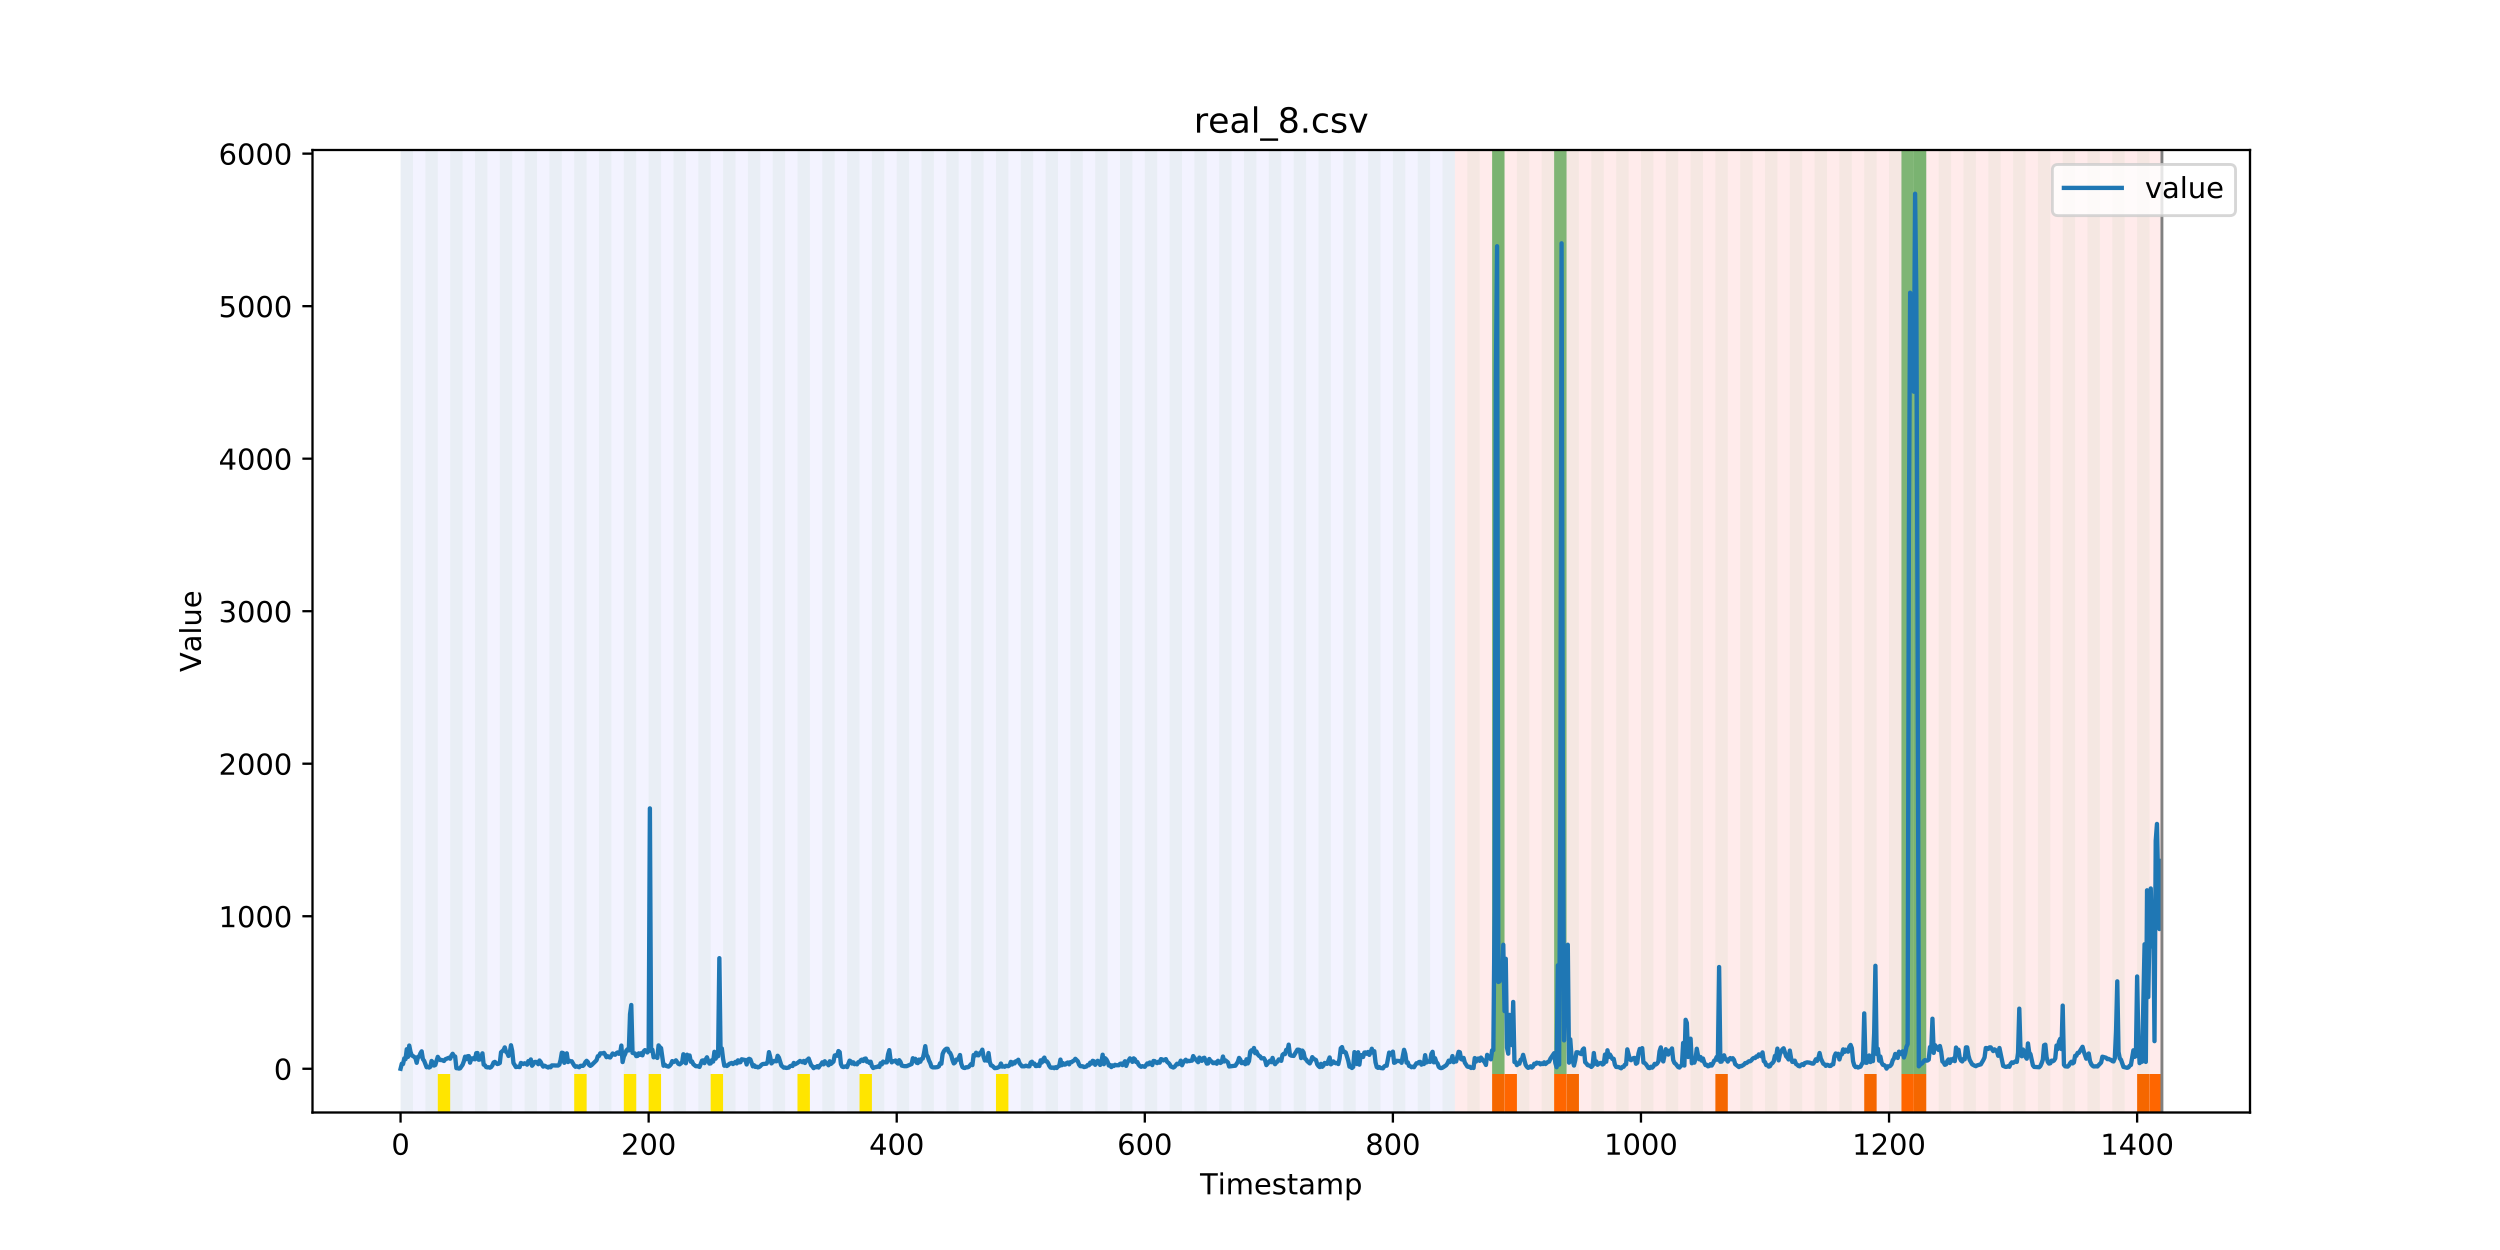 <?xml version="1.0" encoding="utf-8" standalone="no"?>
<!DOCTYPE svg PUBLIC "-//W3C//DTD SVG 1.1//EN"
  "http://www.w3.org/Graphics/SVG/1.1/DTD/svg11.dtd">
<!-- Created with matplotlib (https://matplotlib.org/) -->
<svg height="432pt" version="1.1" viewBox="0 0 864 432" width="864pt" xmlns="http://www.w3.org/2000/svg" xmlns:xlink="http://www.w3.org/1999/xlink">
 <defs>
  <style type="text/css">
*{stroke-linecap:butt;stroke-linejoin:round;}
  </style>
 </defs>
 <g id="figure_1">
  <g id="patch_1">
   <path d="M 0 432 
L 864 432 
L 864 0 
L 0 0 
z
" style="fill:#ffffff;"/>
  </g>
  <g id="axes_1">
   <g id="patch_2">
    <path d="M 108 384.48 
L 777.6 384.48 
L 777.6 51.84 
L 108 51.84 
z
" style="fill:#ffffff;"/>
   </g>
   <g id="patch_3">
    <path clip-path="url(#p725b3a167c)" d="M 138.436 384.48 
L 138.436 51.84 
L 502.815 51.84 
L 502.815 384.48 
z
" style="fill:#0000ff;opacity:0.05;"/>
   </g>
   <g id="patch_4">
    <path clip-path="url(#p725b3a167c)" d="M 502.815 384.48 
L 502.815 51.84 
L 747.164 51.84 
L 747.164 384.48 
z
" style="fill:#ff0000;opacity:0.08;"/>
   </g>
   <g id="patch_5">
    <path clip-path="url(#p725b3a167c)" d="M 138.436 384.48 
L 138.436 51.84 
L 142.723 51.84 
L 142.723 384.48 
z
" style="fill:#008000;opacity:0.04;"/>
   </g>
   <g id="patch_6">
    <path clip-path="url(#p725b3a167c)" d="M 147.01 384.48 
L 147.01 51.84 
L 151.297 51.84 
L 151.297 384.48 
z
" style="fill:#008000;opacity:0.04;"/>
   </g>
   <g id="patch_7">
    <path clip-path="url(#p725b3a167c)" d="M 151.297 384.48 
L 151.297 371.174 
L 155.584 371.174 
L 155.584 384.48 
z
" style="fill:#ffe500;"/>
   </g>
   <g id="patch_8">
    <path clip-path="url(#p725b3a167c)" d="M 515.676 384.48 
L 515.676 371.174 
L 519.963 371.174 
L 519.963 384.48 
z
" style="fill:#ff6600;"/>
   </g>
   <g id="patch_9">
    <path clip-path="url(#p725b3a167c)" d="M 155.584 384.48 
L 155.584 51.84 
L 159.87 51.84 
L 159.87 384.48 
z
" style="fill:#008000;opacity:0.04;"/>
   </g>
   <g id="patch_10">
    <path clip-path="url(#p725b3a167c)" d="M 519.963 384.48 
L 519.963 371.174 
L 524.249 371.174 
L 524.249 384.48 
z
" style="fill:#ff6600;"/>
   </g>
   <g id="patch_11">
    <path clip-path="url(#p725b3a167c)" d="M 164.157 384.48 
L 164.157 51.84 
L 168.444 51.84 
L 168.444 384.48 
z
" style="fill:#008000;opacity:0.04;"/>
   </g>
   <g id="patch_12">
    <path clip-path="url(#p725b3a167c)" d="M 172.731 384.48 
L 172.731 51.84 
L 177.018 51.84 
L 177.018 384.48 
z
" style="fill:#008000;opacity:0.04;"/>
   </g>
   <g id="patch_13">
    <path clip-path="url(#p725b3a167c)" d="M 537.11 384.48 
L 537.11 371.174 
L 541.397 371.174 
L 541.397 384.48 
z
" style="fill:#ff6600;"/>
   </g>
   <g id="patch_14">
    <path clip-path="url(#p725b3a167c)" d="M 541.397 384.48 
L 541.397 371.174 
L 545.683 371.174 
L 545.683 384.48 
z
" style="fill:#ff6600;"/>
   </g>
   <g id="patch_15">
    <path clip-path="url(#p725b3a167c)" d="M 181.304 384.48 
L 181.304 51.84 
L 185.591 51.84 
L 185.591 384.48 
z
" style="fill:#008000;opacity:0.04;"/>
   </g>
   <g id="patch_16">
    <path clip-path="url(#p725b3a167c)" d="M 189.878 384.48 
L 189.878 51.84 
L 194.165 51.84 
L 194.165 384.48 
z
" style="fill:#008000;opacity:0.04;"/>
   </g>
   <g id="patch_17">
    <path clip-path="url(#p725b3a167c)" d="M 198.452 384.48 
L 198.452 51.84 
L 202.739 51.84 
L 202.739 384.48 
z
" style="fill:#008000;opacity:0.04;"/>
   </g>
   <g id="patch_18">
    <path clip-path="url(#p725b3a167c)" d="M 198.452 384.48 
L 198.452 371.174 
L 202.739 371.174 
L 202.739 384.48 
z
" style="fill:#ffe500;"/>
   </g>
   <g id="patch_19">
    <path clip-path="url(#p725b3a167c)" d="M 207.025 384.48 
L 207.025 51.84 
L 211.312 51.84 
L 211.312 384.48 
z
" style="fill:#008000;opacity:0.04;"/>
   </g>
   <g id="patch_20">
    <path clip-path="url(#p725b3a167c)" d="M 215.599 384.48 
L 215.599 51.84 
L 219.886 51.84 
L 219.886 384.48 
z
" style="fill:#008000;opacity:0.04;"/>
   </g>
   <g id="patch_21">
    <path clip-path="url(#p725b3a167c)" d="M 215.599 384.48 
L 215.599 371.174 
L 219.886 371.174 
L 219.886 384.48 
z
" style="fill:#ffe500;"/>
   </g>
   <g id="patch_22">
    <path clip-path="url(#p725b3a167c)" d="M 224.173 384.48 
L 224.173 51.84 
L 228.459 51.84 
L 228.459 384.48 
z
" style="fill:#008000;opacity:0.04;"/>
   </g>
   <g id="patch_23">
    <path clip-path="url(#p725b3a167c)" d="M 224.173 384.48 
L 224.173 371.174 
L 228.459 371.174 
L 228.459 384.48 
z
" style="fill:#ffe500;"/>
   </g>
   <g id="patch_24">
    <path clip-path="url(#p725b3a167c)" d="M 592.838 384.48 
L 592.838 371.174 
L 597.125 371.174 
L 597.125 384.48 
z
" style="fill:#ff6600;"/>
   </g>
   <g id="patch_25">
    <path clip-path="url(#p725b3a167c)" d="M 232.746 384.48 
L 232.746 51.84 
L 237.033 51.84 
L 237.033 384.48 
z
" style="fill:#008000;opacity:0.04;"/>
   </g>
   <g id="patch_26">
    <path clip-path="url(#p725b3a167c)" d="M 241.32 384.48 
L 241.32 51.84 
L 245.607 51.84 
L 245.607 384.48 
z
" style="fill:#008000;opacity:0.04;"/>
   </g>
   <g id="patch_27">
    <path clip-path="url(#p725b3a167c)" d="M 245.607 384.48 
L 245.607 371.174 
L 249.893 371.174 
L 249.893 384.48 
z
" style="fill:#ffe500;"/>
   </g>
   <g id="patch_28">
    <path clip-path="url(#p725b3a167c)" d="M 249.893 384.48 
L 249.893 51.84 
L 254.18 51.84 
L 254.18 384.48 
z
" style="fill:#008000;opacity:0.04;"/>
   </g>
   <g id="patch_29">
    <path clip-path="url(#p725b3a167c)" d="M 258.467 384.48 
L 258.467 51.84 
L 262.754 51.84 
L 262.754 384.48 
z
" style="fill:#008000;opacity:0.04;"/>
   </g>
   <g id="patch_30">
    <path clip-path="url(#p725b3a167c)" d="M 267.041 384.48 
L 267.041 51.84 
L 271.328 51.84 
L 271.328 384.48 
z
" style="fill:#008000;opacity:0.04;"/>
   </g>
   <g id="patch_31">
    <path clip-path="url(#p725b3a167c)" d="M 275.614 384.48 
L 275.614 51.84 
L 279.901 51.84 
L 279.901 384.48 
z
" style="fill:#008000;opacity:0.04;"/>
   </g>
   <g id="patch_32">
    <path clip-path="url(#p725b3a167c)" d="M 275.614 384.48 
L 275.614 371.174 
L 279.901 371.174 
L 279.901 384.48 
z
" style="fill:#ffe500;"/>
   </g>
   <g id="patch_33">
    <path clip-path="url(#p725b3a167c)" d="M 644.28 384.48 
L 644.28 371.174 
L 648.567 371.174 
L 648.567 384.48 
z
" style="fill:#ff6600;"/>
   </g>
   <g id="patch_34">
    <path clip-path="url(#p725b3a167c)" d="M 284.188 384.48 
L 284.188 51.84 
L 288.475 51.84 
L 288.475 384.48 
z
" style="fill:#008000;opacity:0.04;"/>
   </g>
   <g id="patch_35">
    <path clip-path="url(#p725b3a167c)" d="M 292.762 384.48 
L 292.762 51.84 
L 297.048 51.84 
L 297.048 384.48 
z
" style="fill:#008000;opacity:0.04;"/>
   </g>
   <g id="patch_36">
    <path clip-path="url(#p725b3a167c)" d="M 657.141 384.48 
L 657.141 371.174 
L 661.427 371.174 
L 661.427 384.48 
z
" style="fill:#ff6600;"/>
   </g>
   <g id="patch_37">
    <path clip-path="url(#p725b3a167c)" d="M 297.048 384.48 
L 297.048 371.174 
L 301.335 371.174 
L 301.335 384.48 
z
" style="fill:#ffe500;"/>
   </g>
   <g id="patch_38">
    <path clip-path="url(#p725b3a167c)" d="M 661.427 384.48 
L 661.427 371.174 
L 665.714 371.174 
L 665.714 384.48 
z
" style="fill:#ff6600;"/>
   </g>
   <g id="patch_39">
    <path clip-path="url(#p725b3a167c)" d="M 301.335 384.48 
L 301.335 51.84 
L 305.622 51.84 
L 305.622 384.48 
z
" style="fill:#008000;opacity:0.04;"/>
   </g>
   <g id="patch_40">
    <path clip-path="url(#p725b3a167c)" d="M 309.909 384.48 
L 309.909 51.84 
L 314.196 51.84 
L 314.196 384.48 
z
" style="fill:#008000;opacity:0.04;"/>
   </g>
   <g id="patch_41">
    <path clip-path="url(#p725b3a167c)" d="M 318.482 384.48 
L 318.482 51.84 
L 322.769 51.84 
L 322.769 384.48 
z
" style="fill:#008000;opacity:0.04;"/>
   </g>
   <g id="patch_42">
    <path clip-path="url(#p725b3a167c)" d="M 327.056 384.48 
L 327.056 51.84 
L 331.343 51.84 
L 331.343 384.48 
z
" style="fill:#008000;opacity:0.04;"/>
   </g>
   <g id="patch_43">
    <path clip-path="url(#p725b3a167c)" d="M 335.63 384.48 
L 335.63 51.84 
L 339.917 51.84 
L 339.917 384.48 
z
" style="fill:#008000;opacity:0.04;"/>
   </g>
   <g id="patch_44">
    <path clip-path="url(#p725b3a167c)" d="M 344.203 384.48 
L 344.203 51.84 
L 348.49 51.84 
L 348.49 384.48 
z
" style="fill:#008000;opacity:0.04;"/>
   </g>
   <g id="patch_45">
    <path clip-path="url(#p725b3a167c)" d="M 344.203 384.48 
L 344.203 371.174 
L 348.49 371.174 
L 348.49 384.48 
z
" style="fill:#ffe500;"/>
   </g>
   <g id="patch_46">
    <path clip-path="url(#p725b3a167c)" d="M 352.777 384.48 
L 352.777 51.84 
L 357.064 51.84 
L 357.064 384.48 
z
" style="fill:#008000;opacity:0.04;"/>
   </g>
   <g id="patch_47">
    <path clip-path="url(#p725b3a167c)" d="M 361.351 384.48 
L 361.351 51.84 
L 365.637 51.84 
L 365.637 384.48 
z
" style="fill:#008000;opacity:0.04;"/>
   </g>
   <g id="patch_48">
    <path clip-path="url(#p725b3a167c)" d="M 369.924 384.48 
L 369.924 51.84 
L 374.211 51.84 
L 374.211 384.48 
z
" style="fill:#008000;opacity:0.04;"/>
   </g>
   <g id="patch_49">
    <path clip-path="url(#p725b3a167c)" d="M 738.59 384.48 
L 738.59 371.174 
L 742.877 371.174 
L 742.877 384.48 
z
" style="fill:#ff6600;"/>
   </g>
   <g id="patch_50">
    <path clip-path="url(#p725b3a167c)" d="M 378.498 384.48 
L 378.498 51.84 
L 382.785 51.84 
L 382.785 384.48 
z
" style="fill:#008000;opacity:0.04;"/>
   </g>
   <g id="patch_51">
    <path clip-path="url(#p725b3a167c)" d="M 742.877 384.48 
L 742.877 371.174 
L 747.164 371.174 
L 747.164 384.48 
z
" style="fill:#ff6600;"/>
   </g>
   <g id="patch_52">
    <path clip-path="url(#p725b3a167c)" d="M 387.071 384.48 
L 387.071 51.84 
L 391.358 51.84 
L 391.358 384.48 
z
" style="fill:#008000;opacity:0.04;"/>
   </g>
   <g id="patch_53">
    <path clip-path="url(#p725b3a167c)" d="M 395.645 384.48 
L 395.645 51.84 
L 399.932 51.84 
L 399.932 384.48 
z
" style="fill:#008000;opacity:0.04;"/>
   </g>
   <g id="patch_54">
    <path clip-path="url(#p725b3a167c)" d="M 404.219 384.48 
L 404.219 51.84 
L 408.506 51.84 
L 408.506 384.48 
z
" style="fill:#008000;opacity:0.04;"/>
   </g>
   <g id="patch_55">
    <path clip-path="url(#p725b3a167c)" d="M 412.792 384.48 
L 412.792 51.84 
L 417.079 51.84 
L 417.079 384.48 
z
" style="fill:#008000;opacity:0.04;"/>
   </g>
   <g id="patch_56">
    <path clip-path="url(#p725b3a167c)" d="M 421.366 384.48 
L 421.366 51.84 
L 425.653 51.84 
L 425.653 384.48 
z
" style="fill:#008000;opacity:0.04;"/>
   </g>
   <g id="patch_57">
    <path clip-path="url(#p725b3a167c)" d="M 429.94 384.48 
L 429.94 51.84 
L 434.226 51.84 
L 434.226 384.48 
z
" style="fill:#008000;opacity:0.04;"/>
   </g>
   <g id="patch_58">
    <path clip-path="url(#p725b3a167c)" d="M 438.513 384.48 
L 438.513 51.84 
L 442.8 51.84 
L 442.8 384.48 
z
" style="fill:#008000;opacity:0.04;"/>
   </g>
   <g id="patch_59">
    <path clip-path="url(#p725b3a167c)" d="M 447.087 384.48 
L 447.087 51.84 
L 451.374 51.84 
L 451.374 384.48 
z
" style="fill:#008000;opacity:0.04;"/>
   </g>
   <g id="patch_60">
    <path clip-path="url(#p725b3a167c)" d="M 455.66 384.48 
L 455.66 51.84 
L 459.947 51.84 
L 459.947 384.48 
z
" style="fill:#008000;opacity:0.04;"/>
   </g>
   <g id="patch_61">
    <path clip-path="url(#p725b3a167c)" d="M 464.234 384.48 
L 464.234 51.84 
L 468.521 51.84 
L 468.521 384.48 
z
" style="fill:#008000;opacity:0.04;"/>
   </g>
   <g id="patch_62">
    <path clip-path="url(#p725b3a167c)" d="M 472.808 384.48 
L 472.808 51.84 
L 477.094 51.84 
L 477.094 384.48 
z
" style="fill:#008000;opacity:0.04;"/>
   </g>
   <g id="patch_63">
    <path clip-path="url(#p725b3a167c)" d="M 481.381 384.48 
L 481.381 51.84 
L 485.668 51.84 
L 485.668 384.48 
z
" style="fill:#008000;opacity:0.04;"/>
   </g>
   <g id="patch_64">
    <path clip-path="url(#p725b3a167c)" d="M 489.955 384.48 
L 489.955 51.84 
L 494.242 51.84 
L 494.242 384.48 
z
" style="fill:#008000;opacity:0.04;"/>
   </g>
   <g id="patch_65">
    <path clip-path="url(#p725b3a167c)" d="M 498.529 384.48 
L 498.529 51.84 
L 502.815 51.84 
L 502.815 384.48 
z
" style="fill:#008000;opacity:0.04;"/>
   </g>
   <g id="patch_66">
    <path clip-path="url(#p725b3a167c)" d="M 507.102 384.48 
L 507.102 51.84 
L 511.389 51.84 
L 511.389 384.48 
z
" style="fill:#008000;opacity:0.04;"/>
   </g>
   <g id="patch_67">
    <path clip-path="url(#p725b3a167c)" d="M 515.676 384.48 
L 515.676 51.84 
L 519.963 51.84 
L 519.963 384.48 
z
" style="fill:#008000;opacity:0.04;"/>
   </g>
   <g id="patch_68">
    <path clip-path="url(#p725b3a167c)" d="M 515.676 371.174 
L 515.676 51.84 
L 519.963 51.84 
L 519.963 371.174 
z
" style="fill:#008000;opacity:0.5;"/>
   </g>
   <g id="patch_69">
    <path clip-path="url(#p725b3a167c)" d="M 524.249 384.48 
L 524.249 51.84 
L 528.536 51.84 
L 528.536 384.48 
z
" style="fill:#008000;opacity:0.04;"/>
   </g>
   <g id="patch_70">
    <path clip-path="url(#p725b3a167c)" d="M 532.823 384.48 
L 532.823 51.84 
L 537.11 51.84 
L 537.11 384.48 
z
" style="fill:#008000;opacity:0.04;"/>
   </g>
   <g id="patch_71">
    <path clip-path="url(#p725b3a167c)" d="M 537.11 371.174 
L 537.11 51.84 
L 541.397 51.84 
L 541.397 371.174 
z
" style="fill:#008000;opacity:0.5;"/>
   </g>
   <g id="patch_72">
    <path clip-path="url(#p725b3a167c)" d="M 541.397 384.48 
L 541.397 51.84 
L 545.683 51.84 
L 545.683 384.48 
z
" style="fill:#008000;opacity:0.04;"/>
   </g>
   <g id="patch_73">
    <path clip-path="url(#p725b3a167c)" d="M 549.97 384.48 
L 549.97 51.84 
L 554.257 51.84 
L 554.257 384.48 
z
" style="fill:#008000;opacity:0.04;"/>
   </g>
   <g id="patch_74">
    <path clip-path="url(#p725b3a167c)" d="M 558.544 384.48 
L 558.544 51.84 
L 562.831 51.84 
L 562.831 384.48 
z
" style="fill:#008000;opacity:0.04;"/>
   </g>
   <g id="patch_75">
    <path clip-path="url(#p725b3a167c)" d="M 567.118 384.48 
L 567.118 51.84 
L 571.404 51.84 
L 571.404 384.48 
z
" style="fill:#008000;opacity:0.04;"/>
   </g>
   <g id="patch_76">
    <path clip-path="url(#p725b3a167c)" d="M 575.691 384.48 
L 575.691 51.84 
L 579.978 51.84 
L 579.978 384.48 
z
" style="fill:#008000;opacity:0.04;"/>
   </g>
   <g id="patch_77">
    <path clip-path="url(#p725b3a167c)" d="M 584.265 384.48 
L 584.265 51.84 
L 588.552 51.84 
L 588.552 384.48 
z
" style="fill:#008000;opacity:0.04;"/>
   </g>
   <g id="patch_78">
    <path clip-path="url(#p725b3a167c)" d="M 592.838 384.48 
L 592.838 51.84 
L 597.125 51.84 
L 597.125 384.48 
z
" style="fill:#008000;opacity:0.04;"/>
   </g>
   <g id="patch_79">
    <path clip-path="url(#p725b3a167c)" d="M 601.412 384.48 
L 601.412 51.84 
L 605.699 51.84 
L 605.699 384.48 
z
" style="fill:#008000;opacity:0.04;"/>
   </g>
   <g id="patch_80">
    <path clip-path="url(#p725b3a167c)" d="M 609.986 384.48 
L 609.986 51.84 
L 614.272 51.84 
L 614.272 384.48 
z
" style="fill:#008000;opacity:0.04;"/>
   </g>
   <g id="patch_81">
    <path clip-path="url(#p725b3a167c)" d="M 618.559 384.48 
L 618.559 51.84 
L 622.846 51.84 
L 622.846 384.48 
z
" style="fill:#008000;opacity:0.04;"/>
   </g>
   <g id="patch_82">
    <path clip-path="url(#p725b3a167c)" d="M 627.133 384.48 
L 627.133 51.84 
L 631.42 51.84 
L 631.42 384.48 
z
" style="fill:#008000;opacity:0.04;"/>
   </g>
   <g id="patch_83">
    <path clip-path="url(#p725b3a167c)" d="M 635.707 384.48 
L 635.707 51.84 
L 639.993 51.84 
L 639.993 384.48 
z
" style="fill:#008000;opacity:0.04;"/>
   </g>
   <g id="patch_84">
    <path clip-path="url(#p725b3a167c)" d="M 644.28 384.48 
L 644.28 51.84 
L 648.567 51.84 
L 648.567 384.48 
z
" style="fill:#008000;opacity:0.04;"/>
   </g>
   <g id="patch_85">
    <path clip-path="url(#p725b3a167c)" d="M 652.854 384.48 
L 652.854 51.84 
L 657.141 51.84 
L 657.141 384.48 
z
" style="fill:#008000;opacity:0.04;"/>
   </g>
   <g id="patch_86">
    <path clip-path="url(#p725b3a167c)" d="M 657.141 371.174 
L 657.141 51.84 
L 661.427 51.84 
L 661.427 371.174 
z
" style="fill:#008000;opacity:0.5;"/>
   </g>
   <g id="patch_87">
    <path clip-path="url(#p725b3a167c)" d="M 661.427 384.48 
L 661.427 51.84 
L 665.714 51.84 
L 665.714 384.48 
z
" style="fill:#008000;opacity:0.04;"/>
   </g>
   <g id="patch_88">
    <path clip-path="url(#p725b3a167c)" d="M 661.427 371.174 
L 661.427 51.84 
L 665.714 51.84 
L 665.714 371.174 
z
" style="fill:#008000;opacity:0.5;"/>
   </g>
   <g id="patch_89">
    <path clip-path="url(#p725b3a167c)" d="M 670.001 384.48 
L 670.001 51.84 
L 674.288 51.84 
L 674.288 384.48 
z
" style="fill:#008000;opacity:0.04;"/>
   </g>
   <g id="patch_90">
    <path clip-path="url(#p725b3a167c)" d="M 678.575 384.48 
L 678.575 51.84 
L 682.861 51.84 
L 682.861 384.48 
z
" style="fill:#008000;opacity:0.04;"/>
   </g>
   <g id="patch_91">
    <path clip-path="url(#p725b3a167c)" d="M 687.148 384.48 
L 687.148 51.84 
L 691.435 51.84 
L 691.435 384.48 
z
" style="fill:#008000;opacity:0.04;"/>
   </g>
   <g id="patch_92">
    <path clip-path="url(#p725b3a167c)" d="M 695.722 384.48 
L 695.722 51.84 
L 700.009 51.84 
L 700.009 384.48 
z
" style="fill:#008000;opacity:0.04;"/>
   </g>
   <g id="patch_93">
    <path clip-path="url(#p725b3a167c)" d="M 704.296 384.48 
L 704.296 51.84 
L 708.582 51.84 
L 708.582 384.48 
z
" style="fill:#008000;opacity:0.04;"/>
   </g>
   <g id="patch_94">
    <path clip-path="url(#p725b3a167c)" d="M 712.869 384.48 
L 712.869 51.84 
L 717.156 51.84 
L 717.156 384.48 
z
" style="fill:#008000;opacity:0.04;"/>
   </g>
   <g id="patch_95">
    <path clip-path="url(#p725b3a167c)" d="M 721.443 384.48 
L 721.443 51.84 
L 725.73 51.84 
L 725.73 384.48 
z
" style="fill:#008000;opacity:0.04;"/>
   </g>
   <g id="patch_96">
    <path clip-path="url(#p725b3a167c)" d="M 730.016 384.48 
L 730.016 51.84 
L 734.303 51.84 
L 734.303 384.48 
z
" style="fill:#008000;opacity:0.04;"/>
   </g>
   <g id="patch_97">
    <path clip-path="url(#p725b3a167c)" d="M 738.59 384.48 
L 738.59 51.84 
L 742.877 51.84 
L 742.877 384.48 
z
" style="fill:#008000;opacity:0.04;"/>
   </g>
   <g id="matplotlib.axis_1">
    <g id="xtick_1">
     <g id="line2d_1">
      <defs>
       <path d="M 0 0 
L 0 3.5 
" id="m8fa0918cae" style="stroke:#000000;stroke-width:0.8;"/>
      </defs>
      <g>
       <use style="stroke:#000000;stroke-width:0.8;" x="138.436" xlink:href="#m8fa0918cae" y="384.48"/>
      </g>
     </g>
     <g id="text_1">
      <!-- 0 -->
      <defs>
       <path d="M 31.781 66.406 
Q 24.172 66.406 20.328 58.906 
Q 16.5 51.422 16.5 36.375 
Q 16.5 21.391 20.328 13.891 
Q 24.172 6.391 31.781 6.391 
Q 39.453 6.391 43.281 13.891 
Q 47.125 21.391 47.125 36.375 
Q 47.125 51.422 43.281 58.906 
Q 39.453 66.406 31.781 66.406 
z
M 31.781 74.219 
Q 44.047 74.219 50.516 64.516 
Q 56.984 54.828 56.984 36.375 
Q 56.984 17.969 50.516 8.266 
Q 44.047 -1.422 31.781 -1.422 
Q 19.531 -1.422 13.062 8.266 
Q 6.594 17.969 6.594 36.375 
Q 6.594 54.828 13.062 64.516 
Q 19.531 74.219 31.781 74.219 
z
" id="DejaVuSans-48"/>
      </defs>
      <g transform="translate(135.255 399.078)scale(0.1 -0.1)">
       <use xlink:href="#DejaVuSans-48"/>
      </g>
     </g>
    </g>
    <g id="xtick_2">
     <g id="line2d_2">
      <g>
       <use style="stroke:#000000;stroke-width:0.8;" x="224.173" xlink:href="#m8fa0918cae" y="384.48"/>
      </g>
     </g>
     <g id="text_2">
      <!-- 200 -->
      <defs>
       <path d="M 19.188 8.297 
L 53.609 8.297 
L 53.609 0 
L 7.328 0 
L 7.328 8.297 
Q 12.938 14.109 22.625 23.891 
Q 32.328 33.688 34.812 36.531 
Q 39.547 41.844 41.422 45.531 
Q 43.312 49.219 43.312 52.781 
Q 43.312 58.594 39.234 62.25 
Q 35.156 65.922 28.609 65.922 
Q 23.969 65.922 18.812 64.312 
Q 13.672 62.703 7.812 59.422 
L 7.812 69.391 
Q 13.766 71.781 18.938 73 
Q 24.125 74.219 28.422 74.219 
Q 39.75 74.219 46.484 68.547 
Q 53.219 62.891 53.219 53.422 
Q 53.219 48.922 51.531 44.891 
Q 49.859 40.875 45.406 35.406 
Q 44.188 33.984 37.641 27.219 
Q 31.109 20.453 19.188 8.297 
z
" id="DejaVuSans-50"/>
      </defs>
      <g transform="translate(214.629 399.078)scale(0.1 -0.1)">
       <use xlink:href="#DejaVuSans-50"/>
       <use x="63.623" xlink:href="#DejaVuSans-48"/>
       <use x="127.246" xlink:href="#DejaVuSans-48"/>
      </g>
     </g>
    </g>
    <g id="xtick_3">
     <g id="line2d_3">
      <g>
       <use style="stroke:#000000;stroke-width:0.8;" x="309.909" xlink:href="#m8fa0918cae" y="384.48"/>
      </g>
     </g>
     <g id="text_3">
      <!-- 400 -->
      <defs>
       <path d="M 37.797 64.312 
L 12.891 25.391 
L 37.797 25.391 
z
M 35.203 72.906 
L 47.609 72.906 
L 47.609 25.391 
L 58.016 25.391 
L 58.016 17.188 
L 47.609 17.188 
L 47.609 0 
L 37.797 0 
L 37.797 17.188 
L 4.891 17.188 
L 4.891 26.703 
z
" id="DejaVuSans-52"/>
      </defs>
      <g transform="translate(300.365 399.078)scale(0.1 -0.1)">
       <use xlink:href="#DejaVuSans-52"/>
       <use x="63.623" xlink:href="#DejaVuSans-48"/>
       <use x="127.246" xlink:href="#DejaVuSans-48"/>
      </g>
     </g>
    </g>
    <g id="xtick_4">
     <g id="line2d_4">
      <g>
       <use style="stroke:#000000;stroke-width:0.8;" x="395.645" xlink:href="#m8fa0918cae" y="384.48"/>
      </g>
     </g>
     <g id="text_4">
      <!-- 600 -->
      <defs>
       <path d="M 33.016 40.375 
Q 26.375 40.375 22.484 35.828 
Q 18.609 31.297 18.609 23.391 
Q 18.609 15.531 22.484 10.953 
Q 26.375 6.391 33.016 6.391 
Q 39.656 6.391 43.531 10.953 
Q 47.406 15.531 47.406 23.391 
Q 47.406 31.297 43.531 35.828 
Q 39.656 40.375 33.016 40.375 
z
M 52.594 71.297 
L 52.594 62.312 
Q 48.875 64.062 45.094 64.984 
Q 41.312 65.922 37.594 65.922 
Q 27.828 65.922 22.672 59.328 
Q 17.531 52.734 16.797 39.406 
Q 19.672 43.656 24.016 45.922 
Q 28.375 48.188 33.594 48.188 
Q 44.578 48.188 50.953 41.516 
Q 57.328 34.859 57.328 23.391 
Q 57.328 12.156 50.688 5.359 
Q 44.047 -1.422 33.016 -1.422 
Q 20.359 -1.422 13.672 8.266 
Q 6.984 17.969 6.984 36.375 
Q 6.984 53.656 15.188 63.938 
Q 23.391 74.219 37.203 74.219 
Q 40.922 74.219 44.703 73.484 
Q 48.484 72.75 52.594 71.297 
z
" id="DejaVuSans-54"/>
      </defs>
      <g transform="translate(386.101 399.078)scale(0.1 -0.1)">
       <use xlink:href="#DejaVuSans-54"/>
       <use x="63.623" xlink:href="#DejaVuSans-48"/>
       <use x="127.246" xlink:href="#DejaVuSans-48"/>
      </g>
     </g>
    </g>
    <g id="xtick_5">
     <g id="line2d_5">
      <g>
       <use style="stroke:#000000;stroke-width:0.8;" x="481.381" xlink:href="#m8fa0918cae" y="384.48"/>
      </g>
     </g>
     <g id="text_5">
      <!-- 800 -->
      <defs>
       <path d="M 31.781 34.625 
Q 24.75 34.625 20.719 30.859 
Q 16.703 27.094 16.703 20.516 
Q 16.703 13.922 20.719 10.156 
Q 24.75 6.391 31.781 6.391 
Q 38.812 6.391 42.859 10.172 
Q 46.922 13.969 46.922 20.516 
Q 46.922 27.094 42.891 30.859 
Q 38.875 34.625 31.781 34.625 
z
M 21.922 38.812 
Q 15.578 40.375 12.031 44.719 
Q 8.5 49.078 8.5 55.328 
Q 8.5 64.062 14.719 69.141 
Q 20.953 74.219 31.781 74.219 
Q 42.672 74.219 48.875 69.141 
Q 55.078 64.062 55.078 55.328 
Q 55.078 49.078 51.531 44.719 
Q 48 40.375 41.703 38.812 
Q 48.828 37.156 52.797 32.312 
Q 56.781 27.484 56.781 20.516 
Q 56.781 9.906 50.312 4.234 
Q 43.844 -1.422 31.781 -1.422 
Q 19.734 -1.422 13.25 4.234 
Q 6.781 9.906 6.781 20.516 
Q 6.781 27.484 10.781 32.312 
Q 14.797 37.156 21.922 38.812 
z
M 18.312 54.391 
Q 18.312 48.734 21.844 45.562 
Q 25.391 42.391 31.781 42.391 
Q 38.141 42.391 41.719 45.562 
Q 45.312 48.734 45.312 54.391 
Q 45.312 60.062 41.719 63.234 
Q 38.141 66.406 31.781 66.406 
Q 25.391 66.406 21.844 63.234 
Q 18.312 60.062 18.312 54.391 
z
" id="DejaVuSans-56"/>
      </defs>
      <g transform="translate(471.838 399.078)scale(0.1 -0.1)">
       <use xlink:href="#DejaVuSans-56"/>
       <use x="63.623" xlink:href="#DejaVuSans-48"/>
       <use x="127.246" xlink:href="#DejaVuSans-48"/>
      </g>
     </g>
    </g>
    <g id="xtick_6">
     <g id="line2d_6">
      <g>
       <use style="stroke:#000000;stroke-width:0.8;" x="567.118" xlink:href="#m8fa0918cae" y="384.48"/>
      </g>
     </g>
     <g id="text_6">
      <!-- 1000 -->
      <defs>
       <path d="M 12.406 8.297 
L 28.516 8.297 
L 28.516 63.922 
L 10.984 60.406 
L 10.984 69.391 
L 28.422 72.906 
L 38.281 72.906 
L 38.281 8.297 
L 54.391 8.297 
L 54.391 0 
L 12.406 0 
z
" id="DejaVuSans-49"/>
      </defs>
      <g transform="translate(554.393 399.078)scale(0.1 -0.1)">
       <use xlink:href="#DejaVuSans-49"/>
       <use x="63.623" xlink:href="#DejaVuSans-48"/>
       <use x="127.246" xlink:href="#DejaVuSans-48"/>
       <use x="190.869" xlink:href="#DejaVuSans-48"/>
      </g>
     </g>
    </g>
    <g id="xtick_7">
     <g id="line2d_7">
      <g>
       <use style="stroke:#000000;stroke-width:0.8;" x="652.854" xlink:href="#m8fa0918cae" y="384.48"/>
      </g>
     </g>
     <g id="text_7">
      <!-- 1200 -->
      <g transform="translate(640.129 399.078)scale(0.1 -0.1)">
       <use xlink:href="#DejaVuSans-49"/>
       <use x="63.623" xlink:href="#DejaVuSans-50"/>
       <use x="127.246" xlink:href="#DejaVuSans-48"/>
       <use x="190.869" xlink:href="#DejaVuSans-48"/>
      </g>
     </g>
    </g>
    <g id="xtick_8">
     <g id="line2d_8">
      <g>
       <use style="stroke:#000000;stroke-width:0.8;" x="738.59" xlink:href="#m8fa0918cae" y="384.48"/>
      </g>
     </g>
     <g id="text_8">
      <!-- 1400 -->
      <g transform="translate(725.865 399.078)scale(0.1 -0.1)">
       <use xlink:href="#DejaVuSans-49"/>
       <use x="63.623" xlink:href="#DejaVuSans-52"/>
       <use x="127.246" xlink:href="#DejaVuSans-48"/>
       <use x="190.869" xlink:href="#DejaVuSans-48"/>
      </g>
     </g>
    </g>
    <g id="text_9">
     <!-- Timestamp -->
     <defs>
      <path d="M -0.297 72.906 
L 61.375 72.906 
L 61.375 64.594 
L 35.5 64.594 
L 35.5 0 
L 25.594 0 
L 25.594 64.594 
L -0.297 64.594 
z
" id="DejaVuSans-84"/>
      <path d="M 9.422 54.688 
L 18.406 54.688 
L 18.406 0 
L 9.422 0 
z
M 9.422 75.984 
L 18.406 75.984 
L 18.406 64.594 
L 9.422 64.594 
z
" id="DejaVuSans-105"/>
      <path d="M 52 44.188 
Q 55.375 50.25 60.062 53.125 
Q 64.75 56 71.094 56 
Q 79.641 56 84.281 50.016 
Q 88.922 44.047 88.922 33.016 
L 88.922 0 
L 79.891 0 
L 79.891 32.719 
Q 79.891 40.578 77.094 44.375 
Q 74.312 48.188 68.609 48.188 
Q 61.625 48.188 57.562 43.547 
Q 53.516 38.922 53.516 30.906 
L 53.516 0 
L 44.484 0 
L 44.484 32.719 
Q 44.484 40.625 41.703 44.406 
Q 38.922 48.188 33.109 48.188 
Q 26.219 48.188 22.156 43.531 
Q 18.109 38.875 18.109 30.906 
L 18.109 0 
L 9.078 0 
L 9.078 54.688 
L 18.109 54.688 
L 18.109 46.188 
Q 21.188 51.219 25.484 53.609 
Q 29.781 56 35.688 56 
Q 41.656 56 45.828 52.969 
Q 50 49.953 52 44.188 
z
" id="DejaVuSans-109"/>
      <path d="M 56.203 29.594 
L 56.203 25.203 
L 14.891 25.203 
Q 15.484 15.922 20.484 11.062 
Q 25.484 6.203 34.422 6.203 
Q 39.594 6.203 44.453 7.469 
Q 49.312 8.734 54.109 11.281 
L 54.109 2.781 
Q 49.266 0.734 44.188 -0.344 
Q 39.109 -1.422 33.891 -1.422 
Q 20.797 -1.422 13.156 6.188 
Q 5.516 13.812 5.516 26.812 
Q 5.516 40.234 12.766 48.109 
Q 20.016 56 32.328 56 
Q 43.359 56 49.781 48.891 
Q 56.203 41.797 56.203 29.594 
z
M 47.219 32.234 
Q 47.125 39.594 43.094 43.984 
Q 39.062 48.391 32.422 48.391 
Q 24.906 48.391 20.391 44.141 
Q 15.875 39.891 15.188 32.172 
z
" id="DejaVuSans-101"/>
      <path d="M 44.281 53.078 
L 44.281 44.578 
Q 40.484 46.531 36.375 47.5 
Q 32.281 48.484 27.875 48.484 
Q 21.188 48.484 17.844 46.438 
Q 14.5 44.391 14.5 40.281 
Q 14.5 37.156 16.891 35.375 
Q 19.281 33.594 26.516 31.984 
L 29.594 31.297 
Q 39.156 29.25 43.188 25.516 
Q 47.219 21.781 47.219 15.094 
Q 47.219 7.469 41.188 3.016 
Q 35.156 -1.422 24.609 -1.422 
Q 20.219 -1.422 15.453 -0.562 
Q 10.688 0.297 5.422 2 
L 5.422 11.281 
Q 10.406 8.688 15.234 7.391 
Q 20.062 6.109 24.812 6.109 
Q 31.156 6.109 34.562 8.281 
Q 37.984 10.453 37.984 14.406 
Q 37.984 18.062 35.516 20.016 
Q 33.062 21.969 24.703 23.781 
L 21.578 24.516 
Q 13.234 26.266 9.516 29.906 
Q 5.812 33.547 5.812 39.891 
Q 5.812 47.609 11.281 51.797 
Q 16.75 56 26.812 56 
Q 31.781 56 36.172 55.266 
Q 40.578 54.547 44.281 53.078 
z
" id="DejaVuSans-115"/>
      <path d="M 18.312 70.219 
L 18.312 54.688 
L 36.812 54.688 
L 36.812 47.703 
L 18.312 47.703 
L 18.312 18.016 
Q 18.312 11.328 20.141 9.422 
Q 21.969 7.516 27.594 7.516 
L 36.812 7.516 
L 36.812 0 
L 27.594 0 
Q 17.188 0 13.234 3.875 
Q 9.281 7.766 9.281 18.016 
L 9.281 47.703 
L 2.688 47.703 
L 2.688 54.688 
L 9.281 54.688 
L 9.281 70.219 
z
" id="DejaVuSans-116"/>
      <path d="M 34.281 27.484 
Q 23.391 27.484 19.188 25 
Q 14.984 22.516 14.984 16.5 
Q 14.984 11.719 18.141 8.906 
Q 21.297 6.109 26.703 6.109 
Q 34.188 6.109 38.703 11.406 
Q 43.219 16.703 43.219 25.484 
L 43.219 27.484 
z
M 52.203 31.203 
L 52.203 0 
L 43.219 0 
L 43.219 8.297 
Q 40.141 3.328 35.547 0.953 
Q 30.953 -1.422 24.312 -1.422 
Q 15.922 -1.422 10.953 3.297 
Q 6 8.016 6 15.922 
Q 6 25.141 12.172 29.828 
Q 18.359 34.516 30.609 34.516 
L 43.219 34.516 
L 43.219 35.406 
Q 43.219 41.609 39.141 45 
Q 35.062 48.391 27.688 48.391 
Q 23 48.391 18.547 47.266 
Q 14.109 46.141 10.016 43.891 
L 10.016 52.203 
Q 14.938 54.109 19.578 55.047 
Q 24.219 56 28.609 56 
Q 40.484 56 46.344 49.844 
Q 52.203 43.703 52.203 31.203 
z
" id="DejaVuSans-97"/>
      <path d="M 18.109 8.203 
L 18.109 -20.797 
L 9.078 -20.797 
L 9.078 54.688 
L 18.109 54.688 
L 18.109 46.391 
Q 20.953 51.266 25.266 53.625 
Q 29.594 56 35.594 56 
Q 45.562 56 51.781 48.094 
Q 58.016 40.188 58.016 27.297 
Q 58.016 14.406 51.781 6.484 
Q 45.562 -1.422 35.594 -1.422 
Q 29.594 -1.422 25.266 0.953 
Q 20.953 3.328 18.109 8.203 
z
M 48.688 27.297 
Q 48.688 37.203 44.609 42.844 
Q 40.531 48.484 33.406 48.484 
Q 26.266 48.484 22.188 42.844 
Q 18.109 37.203 18.109 27.297 
Q 18.109 17.391 22.188 11.75 
Q 26.266 6.109 33.406 6.109 
Q 40.531 6.109 44.609 11.75 
Q 48.688 17.391 48.688 27.297 
z
" id="DejaVuSans-112"/>
     </defs>
     <g transform="translate(414.739 412.757)scale(0.1 -0.1)">
      <use xlink:href="#DejaVuSans-84"/>
      <use x="61.037" xlink:href="#DejaVuSans-105"/>
      <use x="88.82" xlink:href="#DejaVuSans-109"/>
      <use x="186.232" xlink:href="#DejaVuSans-101"/>
      <use x="247.756" xlink:href="#DejaVuSans-115"/>
      <use x="299.855" xlink:href="#DejaVuSans-116"/>
      <use x="339.064" xlink:href="#DejaVuSans-97"/>
      <use x="400.344" xlink:href="#DejaVuSans-109"/>
      <use x="497.756" xlink:href="#DejaVuSans-112"/>
     </g>
    </g>
   </g>
   <g id="matplotlib.axis_2">
    <g id="ytick_1">
     <g id="line2d_9">
      <defs>
       <path d="M 0 0 
L -3.5 0 
" id="m07c988003b" style="stroke:#000000;stroke-width:0.8;"/>
      </defs>
      <g>
       <use style="stroke:#000000;stroke-width:0.8;" x="108" xlink:href="#m07c988003b" y="369.36"/>
      </g>
     </g>
     <g id="text_10">
      <!-- 0 -->
      <g transform="translate(94.638 373.159)scale(0.1 -0.1)">
       <use xlink:href="#DejaVuSans-48"/>
      </g>
     </g>
    </g>
    <g id="ytick_2">
     <g id="line2d_10">
      <g>
       <use style="stroke:#000000;stroke-width:0.8;" x="108" xlink:href="#m07c988003b" y="316.65"/>
      </g>
     </g>
     <g id="text_11">
      <!-- 1000 -->
      <g transform="translate(75.55 320.449)scale(0.1 -0.1)">
       <use xlink:href="#DejaVuSans-49"/>
       <use x="63.623" xlink:href="#DejaVuSans-48"/>
       <use x="127.246" xlink:href="#DejaVuSans-48"/>
       <use x="190.869" xlink:href="#DejaVuSans-48"/>
      </g>
     </g>
    </g>
    <g id="ytick_3">
     <g id="line2d_11">
      <g>
       <use style="stroke:#000000;stroke-width:0.8;" x="108" xlink:href="#m07c988003b" y="263.939"/>
      </g>
     </g>
     <g id="text_12">
      <!-- 2000 -->
      <g transform="translate(75.55 267.738)scale(0.1 -0.1)">
       <use xlink:href="#DejaVuSans-50"/>
       <use x="63.623" xlink:href="#DejaVuSans-48"/>
       <use x="127.246" xlink:href="#DejaVuSans-48"/>
       <use x="190.869" xlink:href="#DejaVuSans-48"/>
      </g>
     </g>
    </g>
    <g id="ytick_4">
     <g id="line2d_12">
      <g>
       <use style="stroke:#000000;stroke-width:0.8;" x="108" xlink:href="#m07c988003b" y="211.229"/>
      </g>
     </g>
     <g id="text_13">
      <!-- 3000 -->
      <defs>
       <path d="M 40.578 39.312 
Q 47.656 37.797 51.625 33 
Q 55.609 28.219 55.609 21.188 
Q 55.609 10.406 48.188 4.484 
Q 40.766 -1.422 27.094 -1.422 
Q 22.516 -1.422 17.656 -0.516 
Q 12.797 0.391 7.625 2.203 
L 7.625 11.719 
Q 11.719 9.328 16.594 8.109 
Q 21.484 6.891 26.812 6.891 
Q 36.078 6.891 40.938 10.547 
Q 45.797 14.203 45.797 21.188 
Q 45.797 27.641 41.281 31.266 
Q 36.766 34.906 28.719 34.906 
L 20.219 34.906 
L 20.219 43.016 
L 29.109 43.016 
Q 36.375 43.016 40.234 45.922 
Q 44.094 48.828 44.094 54.297 
Q 44.094 59.906 40.109 62.906 
Q 36.141 65.922 28.719 65.922 
Q 24.656 65.922 20.016 65.031 
Q 15.375 64.156 9.812 62.312 
L 9.812 71.094 
Q 15.438 72.656 20.344 73.438 
Q 25.25 74.219 29.594 74.219 
Q 40.828 74.219 47.359 69.109 
Q 53.906 64.016 53.906 55.328 
Q 53.906 49.266 50.438 45.094 
Q 46.969 40.922 40.578 39.312 
z
" id="DejaVuSans-51"/>
      </defs>
      <g transform="translate(75.55 215.028)scale(0.1 -0.1)">
       <use xlink:href="#DejaVuSans-51"/>
       <use x="63.623" xlink:href="#DejaVuSans-48"/>
       <use x="127.246" xlink:href="#DejaVuSans-48"/>
       <use x="190.869" xlink:href="#DejaVuSans-48"/>
      </g>
     </g>
    </g>
    <g id="ytick_5">
     <g id="line2d_13">
      <g>
       <use style="stroke:#000000;stroke-width:0.8;" x="108" xlink:href="#m07c988003b" y="158.518"/>
      </g>
     </g>
     <g id="text_14">
      <!-- 4000 -->
      <g transform="translate(75.55 162.317)scale(0.1 -0.1)">
       <use xlink:href="#DejaVuSans-52"/>
       <use x="63.623" xlink:href="#DejaVuSans-48"/>
       <use x="127.246" xlink:href="#DejaVuSans-48"/>
       <use x="190.869" xlink:href="#DejaVuSans-48"/>
      </g>
     </g>
    </g>
    <g id="ytick_6">
     <g id="line2d_14">
      <g>
       <use style="stroke:#000000;stroke-width:0.8;" x="108" xlink:href="#m07c988003b" y="105.808"/>
      </g>
     </g>
     <g id="text_15">
      <!-- 5000 -->
      <defs>
       <path d="M 10.797 72.906 
L 49.516 72.906 
L 49.516 64.594 
L 19.828 64.594 
L 19.828 46.734 
Q 21.969 47.469 24.109 47.828 
Q 26.266 48.188 28.422 48.188 
Q 40.625 48.188 47.75 41.5 
Q 54.891 34.812 54.891 23.391 
Q 54.891 11.625 47.562 5.094 
Q 40.234 -1.422 26.906 -1.422 
Q 22.312 -1.422 17.547 -0.641 
Q 12.797 0.141 7.719 1.703 
L 7.719 11.625 
Q 12.109 9.234 16.797 8.062 
Q 21.484 6.891 26.703 6.891 
Q 35.156 6.891 40.078 11.328 
Q 45.016 15.766 45.016 23.391 
Q 45.016 31 40.078 35.438 
Q 35.156 39.891 26.703 39.891 
Q 22.75 39.891 18.812 39.016 
Q 14.891 38.141 10.797 36.281 
z
" id="DejaVuSans-53"/>
      </defs>
      <g transform="translate(75.55 109.607)scale(0.1 -0.1)">
       <use xlink:href="#DejaVuSans-53"/>
       <use x="63.623" xlink:href="#DejaVuSans-48"/>
       <use x="127.246" xlink:href="#DejaVuSans-48"/>
       <use x="190.869" xlink:href="#DejaVuSans-48"/>
      </g>
     </g>
    </g>
    <g id="ytick_7">
     <g id="line2d_15">
      <g>
       <use style="stroke:#000000;stroke-width:0.8;" x="108" xlink:href="#m07c988003b" y="53.097"/>
      </g>
     </g>
     <g id="text_16">
      <!-- 6000 -->
      <g transform="translate(75.55 56.896)scale(0.1 -0.1)">
       <use xlink:href="#DejaVuSans-54"/>
       <use x="63.623" xlink:href="#DejaVuSans-48"/>
       <use x="127.246" xlink:href="#DejaVuSans-48"/>
       <use x="190.869" xlink:href="#DejaVuSans-48"/>
      </g>
     </g>
    </g>
    <g id="text_17">
     <!-- Value -->
     <defs>
      <path d="M 28.609 0 
L 0.781 72.906 
L 11.078 72.906 
L 34.188 11.531 
L 57.328 72.906 
L 67.578 72.906 
L 39.797 0 
z
" id="DejaVuSans-86"/>
      <path d="M 9.422 75.984 
L 18.406 75.984 
L 18.406 0 
L 9.422 0 
z
" id="DejaVuSans-108"/>
      <path d="M 8.5 21.578 
L 8.5 54.688 
L 17.484 54.688 
L 17.484 21.922 
Q 17.484 14.156 20.5 10.266 
Q 23.531 6.391 29.594 6.391 
Q 36.859 6.391 41.078 11.031 
Q 45.312 15.672 45.312 23.688 
L 45.312 54.688 
L 54.297 54.688 
L 54.297 0 
L 45.312 0 
L 45.312 8.406 
Q 42.047 3.422 37.719 1 
Q 33.406 -1.422 27.688 -1.422 
Q 18.266 -1.422 13.375 4.438 
Q 8.5 10.297 8.5 21.578 
z
M 31.109 56 
z
" id="DejaVuSans-117"/>
     </defs>
     <g transform="translate(69.47 232.273)rotate(-90)scale(0.1 -0.1)">
      <use xlink:href="#DejaVuSans-86"/>
      <use x="68.299" xlink:href="#DejaVuSans-97"/>
      <use x="129.578" xlink:href="#DejaVuSans-108"/>
      <use x="157.361" xlink:href="#DejaVuSans-117"/>
      <use x="220.74" xlink:href="#DejaVuSans-101"/>
     </g>
    </g>
   </g>
   <g id="line2d_16">
    <path clip-path="url(#p725b3a167c)" d="M 138.436 369.36 
L 138.865 367.621 
L 139.294 367.726 
L 139.722 365.776 
L 140.151 366.039 
L 140.58 362.613 
L 141.008 365.249 
L 141.437 361.348 
L 141.866 363.509 
L 142.294 364.721 
L 143.152 365.249 
L 143.581 365.723 
L 144.009 367.304 
L 144.438 365.249 
L 144.867 365.196 
L 145.295 364.036 
L 145.724 363.351 
L 146.153 366.039 
L 146.581 366.619 
L 147.439 368.833 
L 147.867 368.727 
L 148.296 368.938 
L 148.725 368.675 
L 149.153 366.672 
L 149.582 367.146 
L 150.011 368.253 
L 150.439 368.042 
L 151.297 365.249 
L 151.725 365.934 
L 152.154 366.356 
L 152.583 366.303 
L 153.44 366.672 
L 153.869 366.092 
L 155.155 365.565 
L 155.584 365.881 
L 156.012 364.827 
L 156.441 364.194 
L 156.87 364.932 
L 157.298 365.143 
L 157.727 369.149 
L 158.156 369.149 
L 158.584 369.307 
L 159.013 369.202 
L 159.87 367.99 
L 160.299 366.83 
L 160.728 365.196 
L 161.156 366.039 
L 161.585 365.038 
L 162.014 364.985 
L 162.443 367.252 
L 162.871 365.776 
L 163.3 366.092 
L 163.729 365.618 
L 164.157 366.092 
L 164.586 363.984 
L 165.015 363.931 
L 165.443 366.25 
L 165.872 366.145 
L 166.301 365.407 
L 166.729 364.036 
L 167.158 367.937 
L 167.587 368.148 
L 168.015 368.78 
L 168.444 368.886 
L 168.873 368.833 
L 169.301 368.991 
L 169.73 368.78 
L 170.159 368.2 
L 170.587 367.199 
L 171.016 366.988 
L 171.873 367.726 
L 172.302 367.621 
L 172.731 367.357 
L 173.16 363.667 
L 174.017 362.929 
L 174.446 361.981 
L 174.874 363.509 
L 175.303 363.878 
L 175.732 364.932 
L 176.16 363.931 
L 176.589 361.243 
L 177.018 363.193 
L 177.446 367.357 
L 178.304 368.78 
L 178.732 368.675 
L 179.59 368.78 
L 180.018 367.357 
L 180.876 367.726 
L 181.304 367.462 
L 181.733 367.621 
L 182.162 367.937 
L 182.591 366.724 
L 183.019 367.462 
L 183.448 366.145 
L 183.877 368.306 
L 184.305 367.779 
L 184.734 367.041 
L 185.163 366.988 
L 185.591 367.146 
L 186.02 367.779 
L 186.449 366.514 
L 186.877 367.041 
L 187.306 367.99 
L 187.735 368.622 
L 188.163 368.306 
L 189.449 368.938 
L 189.878 368.622 
L 190.307 368.833 
L 190.735 368.2 
L 192.879 368.253 
L 193.308 367.937 
L 193.736 366.356 
L 194.165 363.825 
L 194.594 363.931 
L 195.022 367.304 
L 195.451 365.196 
L 195.88 364.036 
L 196.308 367.041 
L 196.737 366.566 
L 197.166 366.777 
L 197.594 366.777 
L 198.452 368.253 
L 198.88 368.675 
L 199.309 368.517 
L 200.166 368.833 
L 200.595 368.359 
L 201.452 368.359 
L 201.881 367.937 
L 202.31 367.093 
L 202.739 366.619 
L 203.167 367.041 
L 203.596 368.042 
L 204.025 368.359 
L 204.453 368.095 
L 206.168 366.408 
L 206.597 365.038 
L 207.025 364.932 
L 207.454 364.036 
L 208.311 364.036 
L 208.74 363.878 
L 209.169 364.511 
L 209.597 365.354 
L 210.026 365.038 
L 210.455 365.354 
L 210.883 365.459 
L 211.741 364.089 
L 212.17 364.405 
L 212.598 364.511 
L 213.027 363.984 
L 213.456 363.72 
L 213.884 364.194 
L 214.313 363.984 
L 214.742 361.348 
L 215.17 367.041 
L 215.599 365.143 
L 216.028 364.3 
L 216.456 363.087 
L 216.885 362.613 
L 217.314 363.035 
L 217.742 350.49 
L 218.171 347.327 
L 218.6 363.878 
L 219.457 364.089 
L 219.886 364.985 
L 220.314 364.932 
L 220.743 364.036 
L 221.172 364.563 
L 221.601 363.984 
L 222.029 364.721 
L 222.458 363.351 
L 222.887 362.929 
L 223.315 363.14 
L 223.744 363.72 
L 224.173 363.14 
L 224.601 279.383 
L 225.03 363.193 
L 225.459 362.771 
L 225.887 365.407 
L 226.316 365.196 
L 226.745 365.249 
L 227.173 365.618 
L 227.602 361.295 
L 228.031 361.875 
L 228.459 362.244 
L 229.317 368.306 
L 229.745 367.937 
L 230.174 368.359 
L 231.031 368.622 
L 231.46 368.306 
L 231.889 367.779 
L 232.318 366.724 
L 232.746 367.041 
L 233.175 366.83 
L 233.604 366.461 
L 234.461 367.673 
L 234.89 367.831 
L 235.747 367.146 
L 236.176 364.353 
L 236.604 366.356 
L 237.033 367.462 
L 237.462 364.511 
L 237.89 365.354 
L 238.319 364.774 
L 238.748 366.935 
L 239.176 366.83 
L 239.605 367.779 
L 240.462 368.464 
L 241.32 368.517 
L 241.749 368.727 
L 242.606 366.566 
L 243.035 366.461 
L 243.463 367.41 
L 243.892 366.145 
L 244.321 365.407 
L 244.749 366.672 
L 245.178 367.568 
L 245.607 367.515 
L 246.035 366.408 
L 246.464 366.883 
L 246.893 363.509 
L 247.321 365.881 
L 247.75 364.827 
L 248.179 365.038 
L 248.607 331.145 
L 249.036 363.667 
L 249.465 362.35 
L 249.893 365.934 
L 250.322 368.306 
L 250.751 368.148 
L 251.18 368.411 
L 251.608 368.148 
L 252.037 367.673 
L 252.894 367.357 
L 253.323 367.726 
L 254.18 366.988 
L 254.609 367.515 
L 255.038 366.461 
L 255.466 367.146 
L 255.895 367.093 
L 256.324 366.092 
L 257.61 366.356 
L 258.038 367.884 
L 258.467 366.197 
L 258.896 365.934 
L 259.324 366.145 
L 260.182 368.517 
L 260.61 368.148 
L 261.039 368.727 
L 261.468 368.622 
L 261.897 368.886 
L 262.325 368.78 
L 262.754 368.464 
L 263.183 367.99 
L 263.611 367.726 
L 264.897 367.621 
L 265.326 366.777 
L 265.755 363.615 
L 266.183 365.301 
L 266.612 367.515 
L 267.469 366.672 
L 268.327 366.777 
L 268.755 364.88 
L 269.184 365.512 
L 270.041 368.253 
L 270.899 368.991 
L 271.328 368.938 
L 271.756 369.096 
L 272.614 368.938 
L 273.042 368.464 
L 273.471 368.306 
L 273.9 368.411 
L 274.328 367.357 
L 274.757 367.831 
L 275.614 367.357 
L 276.472 366.672 
L 277.329 367.093 
L 277.758 366.672 
L 278.186 367.357 
L 278.615 366.566 
L 279.044 366.303 
L 279.472 365.828 
L 280.33 368.148 
L 280.759 368.517 
L 281.187 369.149 
L 281.616 368.78 
L 282.045 368.833 
L 282.473 368.464 
L 282.902 368.938 
L 283.331 368.253 
L 283.759 367.884 
L 284.188 367.146 
L 284.617 367.831 
L 285.045 366.777 
L 285.474 367.515 
L 285.903 367.462 
L 286.331 368.148 
L 286.76 366.777 
L 287.189 367.673 
L 288.046 366.883 
L 288.475 364.774 
L 288.903 364.669 
L 289.332 364.88 
L 289.761 363.246 
L 290.19 363.615 
L 290.618 367.726 
L 291.047 368.622 
L 291.476 368.78 
L 292.333 368.517 
L 292.762 368.78 
L 293.619 366.566 
L 294.048 366.83 
L 294.476 367.568 
L 294.905 367.146 
L 295.334 367.779 
L 295.762 367.621 
L 296.191 367.831 
L 296.62 367.093 
L 297.048 367.093 
L 297.477 366.408 
L 297.906 366.197 
L 298.334 366.672 
L 298.763 365.934 
L 299.192 365.828 
L 299.62 366.935 
L 300.049 366.83 
L 300.478 367.357 
L 300.907 366.935 
L 301.335 368.464 
L 301.764 369.096 
L 302.193 368.886 
L 303.05 368.727 
L 303.479 368.517 
L 303.907 368.727 
L 304.336 367.462 
L 304.765 367.831 
L 305.193 366.883 
L 305.622 367.146 
L 306.479 367.146 
L 306.908 364.405 
L 307.337 362.929 
L 307.765 366.197 
L 308.194 367.146 
L 308.623 366.724 
L 309.051 366.777 
L 309.48 366.514 
L 309.909 367.199 
L 310.338 367.568 
L 310.766 366.408 
L 311.195 366.988 
L 311.624 368.253 
L 312.481 368.464 
L 313.338 368.464 
L 315.053 367.726 
L 315.482 365.723 
L 315.91 366.619 
L 316.339 365.934 
L 316.768 367.252 
L 317.196 367.41 
L 317.625 366.197 
L 318.054 366.935 
L 318.482 365.987 
L 318.911 365.828 
L 319.34 363.984 
L 319.769 361.559 
L 320.197 364.511 
L 320.626 365.196 
L 321.055 366.514 
L 321.483 367.357 
L 321.912 368.622 
L 322.341 368.886 
L 323.198 368.886 
L 324.055 368.78 
L 324.484 368.517 
L 324.913 367.462 
L 325.341 367.621 
L 325.77 364.247 
L 326.199 363.298 
L 326.627 362.771 
L 327.056 362.455 
L 327.485 362.455 
L 327.913 363.562 
L 328.342 363.878 
L 328.771 364.827 
L 329.199 366.408 
L 329.628 367.515 
L 330.057 367.199 
L 330.486 366.197 
L 330.914 366.25 
L 331.343 365.618 
L 331.772 364.616 
L 332.2 367.568 
L 332.629 368.78 
L 333.058 369.044 
L 333.486 369.096 
L 333.915 368.833 
L 334.344 368.886 
L 334.772 368.727 
L 335.63 367.726 
L 336.058 368.095 
L 336.487 364.616 
L 336.916 364.827 
L 337.344 363.825 
L 337.773 364.669 
L 338.202 364.721 
L 338.63 363.931 
L 339.059 363.667 
L 339.488 362.771 
L 339.917 365.143 
L 340.345 366.514 
L 340.774 366.145 
L 341.203 366.566 
L 341.631 363.931 
L 342.06 366.988 
L 342.489 368.2 
L 342.917 368.306 
L 343.775 369.149 
L 344.632 369.044 
L 345.489 368.622 
L 345.918 367.568 
L 346.347 368.622 
L 346.775 368.517 
L 347.204 368.675 
L 347.633 368.359 
L 348.49 368.464 
L 348.919 368.148 
L 349.348 366.988 
L 349.776 367.884 
L 350.205 367.146 
L 350.634 367.515 
L 351.062 366.777 
L 351.491 366.724 
L 351.92 366.25 
L 352.348 367.462 
L 353.206 368.517 
L 354.063 368.517 
L 354.492 368.306 
L 355.349 368.517 
L 355.778 368.517 
L 356.206 367.199 
L 356.635 366.935 
L 357.064 367.673 
L 357.492 367.568 
L 357.921 368.411 
L 358.35 368.411 
L 358.778 367.937 
L 359.207 368.411 
L 359.636 366.461 
L 360.065 367.199 
L 360.493 366.092 
L 360.922 365.512 
L 361.351 366.777 
L 361.779 366.777 
L 362.208 367.357 
L 362.637 368.359 
L 363.065 368.938 
L 363.494 369.044 
L 363.923 368.938 
L 364.351 369.149 
L 364.78 368.833 
L 365.209 369.096 
L 365.637 368.569 
L 366.066 368.411 
L 366.495 366.197 
L 366.923 368.148 
L 367.352 367.41 
L 367.781 367.937 
L 368.209 367.884 
L 368.638 367.357 
L 369.067 367.199 
L 369.496 367.831 
L 369.924 367.093 
L 370.353 367.093 
L 370.782 366.724 
L 371.21 366.514 
L 371.639 365.934 
L 372.496 366.777 
L 372.925 367.937 
L 373.354 368.464 
L 374.211 368.517 
L 374.64 368.78 
L 375.497 368.569 
L 375.926 368.042 
L 376.354 368.148 
L 376.783 367.252 
L 377.212 367.568 
L 377.64 366.619 
L 378.069 366.777 
L 378.498 367.99 
L 378.927 367.462 
L 379.355 366.619 
L 379.784 366.883 
L 380.213 368.042 
L 380.641 367.146 
L 381.07 364.511 
L 381.499 367.779 
L 381.927 365.723 
L 382.356 366.145 
L 382.785 366.935 
L 383.213 368.253 
L 383.642 368.042 
L 384.071 368.78 
L 384.499 368.2 
L 384.928 368.411 
L 385.357 367.99 
L 385.785 368.148 
L 386.643 368.148 
L 387.071 367.673 
L 387.5 367.568 
L 387.929 368.095 
L 388.786 366.777 
L 389.215 368.359 
L 389.644 367.146 
L 390.501 365.776 
L 390.93 366.25 
L 391.358 366.988 
L 391.787 365.776 
L 392.216 366.092 
L 392.644 367.041 
L 393.073 367.041 
L 393.502 367.937 
L 393.93 368.411 
L 394.359 368.675 
L 394.788 368.464 
L 395.645 368.675 
L 396.502 367.515 
L 396.931 367.831 
L 397.36 367.199 
L 397.788 367.515 
L 398.217 368.095 
L 398.646 366.672 
L 399.075 366.724 
L 399.503 367.199 
L 399.932 367.41 
L 400.361 366.935 
L 400.789 367.252 
L 401.218 366.039 
L 401.647 366.145 
L 402.075 366.461 
L 402.933 366.039 
L 403.361 366.988 
L 403.79 367.304 
L 404.219 367.779 
L 404.647 368.569 
L 405.505 368.938 
L 405.933 368.675 
L 406.791 367.621 
L 407.219 367.779 
L 407.648 367.568 
L 408.077 366.566 
L 408.506 368.148 
L 408.934 367.199 
L 409.792 366.25 
L 410.22 366.83 
L 410.649 366.619 
L 411.078 366.724 
L 411.506 366.566 
L 411.935 366.566 
L 412.364 364.985 
L 412.792 365.67 
L 414.078 367.093 
L 414.507 365.512 
L 414.936 366.514 
L 415.364 366.619 
L 415.793 365.723 
L 416.222 365.565 
L 417.079 367.568 
L 417.508 367.515 
L 417.936 365.987 
L 418.365 366.672 
L 418.794 366.883 
L 419.223 367.41 
L 419.651 367.41 
L 420.08 367.146 
L 420.509 367.621 
L 420.937 366.619 
L 421.795 367.357 
L 422.223 367.041 
L 422.652 365.143 
L 423.081 366.83 
L 423.509 366.461 
L 424.367 367.146 
L 424.795 368.569 
L 426.939 368.306 
L 427.796 366.988 
L 428.225 365.618 
L 428.654 366.197 
L 429.082 367.41 
L 429.511 367.357 
L 429.94 367.041 
L 430.368 367.779 
L 430.797 366.092 
L 431.226 367.515 
L 431.654 366.724 
L 432.083 363.456 
L 432.512 362.982 
L 432.94 363.351 
L 433.369 362.191 
L 433.798 363.984 
L 434.226 363.404 
L 434.655 364.353 
L 435.084 364.88 
L 435.512 365.09 
L 435.941 365.776 
L 436.798 365.723 
L 437.227 366.461 
L 437.656 368.095 
L 438.513 367.041 
L 438.942 366.566 
L 439.371 367.093 
L 439.799 365.618 
L 440.228 367.093 
L 440.657 367.779 
L 441.085 367.199 
L 441.514 366.883 
L 441.943 366.145 
L 442.371 366.197 
L 442.8 366.619 
L 443.229 364.563 
L 443.657 364.194 
L 444.086 364.3 
L 444.515 362.824 
L 444.943 363.246 
L 445.372 361.032 
L 445.801 364.563 
L 446.229 364.827 
L 447.087 364.932 
L 448.373 362.771 
L 448.802 362.771 
L 449.23 362.929 
L 449.659 365.67 
L 450.088 363.087 
L 450.516 363.72 
L 450.945 365.776 
L 451.374 366.145 
L 451.802 366.777 
L 452.66 367.515 
L 453.088 366.672 
L 453.517 365.354 
L 453.946 365.881 
L 454.803 366.356 
L 455.232 367.831 
L 455.66 368.411 
L 456.089 368.78 
L 456.518 367.673 
L 456.946 368.675 
L 457.375 368.253 
L 457.804 367.357 
L 458.661 367.673 
L 459.519 365.459 
L 459.947 367.831 
L 460.376 367.515 
L 460.805 366.83 
L 461.233 367.252 
L 461.662 367.462 
L 462.091 367.357 
L 462.519 367.726 
L 462.948 365.881 
L 463.377 362.297 
L 463.805 361.875 
L 464.234 363.562 
L 464.663 363.456 
L 465.091 363.773 
L 465.949 366.566 
L 466.377 368.622 
L 466.806 368.727 
L 467.235 369.096 
L 467.664 368.727 
L 468.092 363.615 
L 468.521 366.514 
L 468.95 367.726 
L 469.378 363.667 
L 469.807 367.937 
L 470.236 364.669 
L 470.664 364.669 
L 471.093 365.301 
L 471.522 363.773 
L 471.95 363.72 
L 472.379 364.194 
L 472.808 363.562 
L 473.236 364.563 
L 473.665 363.667 
L 474.094 362.455 
L 474.522 363.825 
L 474.951 363.298 
L 475.38 367.146 
L 475.808 368.78 
L 476.237 369.044 
L 476.666 368.78 
L 477.094 369.096 
L 477.952 369.202 
L 478.381 368.569 
L 478.809 368.306 
L 479.238 368.306 
L 480.095 363.773 
L 480.524 364.511 
L 480.953 364.247 
L 481.381 363.456 
L 481.81 367.304 
L 482.239 367.146 
L 482.667 366.619 
L 483.953 366.724 
L 484.382 367.304 
L 485.239 362.824 
L 485.668 364.247 
L 486.097 367.252 
L 486.525 367.146 
L 486.954 368.359 
L 487.383 368.464 
L 487.812 368.833 
L 488.24 368.675 
L 488.669 368.833 
L 489.526 367.462 
L 489.955 367.515 
L 490.384 367.041 
L 490.812 366.988 
L 491.241 367.937 
L 491.67 367.462 
L 492.098 367.726 
L 492.527 364.669 
L 492.956 367.199 
L 493.813 366.777 
L 494.242 366.988 
L 494.67 364.247 
L 495.099 363.509 
L 495.528 367.146 
L 495.956 365.723 
L 496.385 367.041 
L 496.814 367.515 
L 497.243 368.727 
L 497.671 369.044 
L 498.1 369.149 
L 498.529 368.991 
L 499.815 368.148 
L 500.243 367.515 
L 500.672 366.566 
L 501.101 367.041 
L 501.529 366.514 
L 501.958 364.985 
L 502.387 367.093 
L 502.815 366.724 
L 503.244 366.83 
L 504.101 363.509 
L 504.53 363.667 
L 504.959 366.039 
L 505.387 366.197 
L 505.816 365.618 
L 506.245 367.252 
L 507.102 368.569 
L 507.531 368.727 
L 507.96 368.675 
L 508.388 369.096 
L 508.817 368.886 
L 509.246 369.096 
L 509.674 365.67 
L 510.103 366.883 
L 510.532 365.934 
L 510.96 365.828 
L 511.389 366.619 
L 511.818 365.512 
L 512.675 366.619 
L 513.104 367.146 
L 513.532 368.042 
L 513.961 364.563 
L 514.39 365.512 
L 514.818 365.512 
L 515.247 366.092 
L 515.676 362.982 
L 516.104 362.929 
L 516.533 315.279 
L 516.962 131.478 
L 517.391 85.092 
L 517.819 339.368 
L 518.248 339.157 
L 518.677 336.574 
L 519.105 337.576 
L 519.534 326.506 
L 519.963 349.435 
L 520.391 331.356 
L 520.82 362.086 
L 521.249 364.142 
L 521.677 350.753 
L 522.106 356.92 
L 522.535 361.19 
L 522.963 346.273 
L 523.392 367.041 
L 523.821 367.041 
L 524.249 368.095 
L 524.678 367.621 
L 525.107 367.621 
L 525.535 366.25 
L 525.964 366.092 
L 526.393 364.563 
L 527.25 367.99 
L 527.679 368.675 
L 528.108 369.044 
L 528.536 368.886 
L 528.965 368.517 
L 529.394 368.938 
L 529.822 368.569 
L 530.251 367.621 
L 530.68 367.726 
L 531.108 367.252 
L 531.537 367.462 
L 531.966 367.357 
L 532.394 367.831 
L 532.823 367.515 
L 533.252 367.726 
L 533.68 367.146 
L 534.109 367.726 
L 534.966 366.988 
L 535.395 366.883 
L 535.824 365.881 
L 537.11 363.984 
L 537.539 367.41 
L 537.967 368.833 
L 538.396 333.622 
L 538.825 367.937 
L 539.253 280.174 
L 539.682 84.091 
L 540.111 263.307 
L 540.539 359.556 
L 540.968 336.152 
L 541.397 349.172 
L 541.825 326.506 
L 542.254 367.252 
L 542.683 359.187 
L 543.111 365.09 
L 543.969 368.253 
L 544.397 366.461 
L 544.826 363.667 
L 545.255 363.667 
L 545.683 363.825 
L 546.112 364.142 
L 546.541 364.3 
L 546.97 362.771 
L 547.398 362.35 
L 547.827 367.093 
L 548.256 367.515 
L 548.684 368.095 
L 549.542 368.359 
L 549.97 368.727 
L 550.399 368.306 
L 550.828 363.931 
L 551.256 367.621 
L 551.685 366.83 
L 552.114 367.99 
L 552.542 367.621 
L 552.971 367.41 
L 553.4 367.357 
L 553.828 367.884 
L 554.257 367.621 
L 554.686 364.458 
L 555.114 366.935 
L 555.543 362.982 
L 555.972 365.301 
L 556.401 364.458 
L 557.258 365.987 
L 557.687 365.934 
L 558.115 367.99 
L 558.544 368.727 
L 559.401 368.78 
L 560.259 369.202 
L 560.687 368.727 
L 561.116 368.675 
L 561.545 367.99 
L 561.973 367.831 
L 562.402 362.666 
L 563.259 366.092 
L 563.688 366.408 
L 564.117 365.934 
L 564.545 365.67 
L 564.974 365.618 
L 565.403 367.621 
L 565.831 367.304 
L 566.26 364.089 
L 566.689 362.508 
L 567.118 363.193 
L 567.546 362.244 
L 567.975 367.199 
L 568.404 367.357 
L 568.832 367.779 
L 569.69 369.044 
L 570.118 369.149 
L 570.547 368.675 
L 570.976 368.991 
L 571.404 368.569 
L 571.833 367.673 
L 572.262 367.884 
L 572.69 367.568 
L 573.119 366.883 
L 573.548 363.298 
L 573.976 361.981 
L 574.405 366.092 
L 574.834 366.83 
L 575.691 362.613 
L 576.12 363.878 
L 576.549 364.458 
L 576.977 363.087 
L 577.406 363.615 
L 577.835 362.35 
L 578.263 366.356 
L 578.692 367.357 
L 579.121 367.673 
L 579.978 368.78 
L 580.407 368.938 
L 580.835 368.411 
L 581.264 368.148 
L 581.693 360.452 
L 582.121 368.253 
L 582.55 352.44 
L 582.979 353.547 
L 583.407 365.301 
L 583.836 360.294 
L 584.265 358.976 
L 584.693 367.462 
L 585.122 366.672 
L 585.551 367.252 
L 585.98 365.987 
L 586.408 362.455 
L 586.837 364.827 
L 587.266 366.092 
L 587.694 365.301 
L 588.123 366.566 
L 588.552 365.828 
L 588.98 367.199 
L 589.409 368.095 
L 589.838 367.99 
L 590.266 368.517 
L 590.695 368.411 
L 591.124 367.779 
L 591.552 368.253 
L 591.981 367.568 
L 592.41 366.566 
L 592.838 366.356 
L 593.267 365.301 
L 593.696 366.25 
L 594.124 334.202 
L 594.553 366.935 
L 594.982 366.883 
L 595.41 365.512 
L 595.839 364.721 
L 596.268 366.092 
L 596.697 366.092 
L 597.125 366.883 
L 597.554 366.092 
L 597.983 365.67 
L 598.411 366.092 
L 598.84 365.723 
L 599.269 366.303 
L 599.697 367.779 
L 600.983 368.78 
L 601.412 368.411 
L 601.841 368.464 
L 602.698 367.937 
L 603.127 367.41 
L 603.555 367.41 
L 604.413 366.777 
L 604.841 366.777 
L 605.27 366.461 
L 605.699 365.881 
L 606.128 365.618 
L 606.556 365.67 
L 606.985 365.09 
L 607.414 365.196 
L 607.842 364.405 
L 608.271 364.511 
L 608.7 365.038 
L 609.128 363.72 
L 609.557 366.724 
L 609.986 367.041 
L 610.414 368.095 
L 610.843 368.095 
L 611.272 368.622 
L 611.7 368.464 
L 612.129 367.673 
L 612.558 367.41 
L 612.986 366.83 
L 613.415 364.932 
L 613.844 365.143 
L 614.272 362.402 
L 614.701 366.461 
L 615.13 364.3 
L 615.987 362.666 
L 616.416 362.297 
L 617.273 365.038 
L 617.702 365.459 
L 618.131 366.145 
L 618.559 363.087 
L 618.988 365.67 
L 619.417 366.988 
L 619.845 366.988 
L 620.274 366.566 
L 620.703 367.726 
L 621.131 367.99 
L 621.56 368.411 
L 621.989 368.517 
L 622.417 368.042 
L 622.846 367.779 
L 623.275 368.095 
L 623.703 367.41 
L 624.561 367.146 
L 625.418 367.252 
L 626.276 367.568 
L 626.704 367.568 
L 627.133 366.935 
L 627.562 366.092 
L 627.99 366.619 
L 628.419 365.67 
L 628.848 363.931 
L 629.276 365.828 
L 630.134 367.621 
L 630.562 367.831 
L 630.991 368.359 
L 631.42 367.99 
L 631.848 368.095 
L 632.277 368.411 
L 632.706 368.359 
L 633.134 367.884 
L 633.563 367.831 
L 633.992 365.038 
L 634.42 364.089 
L 634.849 364.827 
L 635.278 364.194 
L 635.707 366.145 
L 636.135 364.511 
L 636.564 364.353 
L 636.993 362.666 
L 637.421 363.562 
L 637.85 362.771 
L 638.279 363.298 
L 638.707 363.456 
L 639.136 361.717 
L 639.565 361.137 
L 639.993 362.244 
L 640.422 366.777 
L 640.851 368.253 
L 641.279 368.78 
L 641.708 368.675 
L 642.137 368.938 
L 642.994 368.622 
L 643.851 366.988 
L 644.28 350.226 
L 644.709 367.252 
L 645.138 367.304 
L 645.566 366.461 
L 645.995 364.774 
L 646.424 367.041 
L 646.852 366.566 
L 647.281 366.724 
L 647.71 357.078 
L 648.138 333.78 
L 648.567 364.247 
L 648.996 362.455 
L 649.424 366.566 
L 649.853 365.143 
L 650.282 367.252 
L 650.71 367.99 
L 651.139 368.095 
L 651.568 368.411 
L 651.996 369.307 
L 652.425 368.517 
L 652.854 368.569 
L 653.282 368.359 
L 653.711 367.831 
L 654.14 366.408 
L 654.569 365.776 
L 654.997 364.247 
L 655.426 364.669 
L 655.855 365.618 
L 656.283 363.456 
L 656.712 364.036 
L 657.141 364.3 
L 657.569 363.351 
L 657.998 365.459 
L 658.427 364.142 
L 658.855 361.822 
L 659.284 360.821 
L 659.713 183.977 
L 660.141 101.169 
L 660.57 130.951 
L 660.999 114.927 
L 661.427 135.378 
L 661.856 66.96 
L 662.285 102.012 
L 662.713 215.129 
L 663.142 368.517 
L 663.571 367.99 
L 664.428 367.357 
L 664.857 366.672 
L 665.286 366.356 
L 665.714 366.566 
L 666.143 366.514 
L 666.572 366.197 
L 667 361.875 
L 667.429 363.035 
L 667.858 352.071 
L 668.286 363.878 
L 668.715 361.19 
L 669.572 362.244 
L 670.001 362.877 
L 670.43 361.506 
L 670.858 363.404 
L 671.287 366.83 
L 671.716 367.199 
L 672.144 367.99 
L 672.573 367.831 
L 673.002 366.672 
L 673.43 366.145 
L 673.859 367.357 
L 674.288 366.092 
L 674.717 366.566 
L 675.145 365.828 
L 675.574 366.724 
L 676.003 362.033 
L 676.431 363.087 
L 676.86 362.771 
L 677.289 365.618 
L 677.717 366.514 
L 678.146 366.83 
L 678.575 365.987 
L 679.003 366.092 
L 679.432 361.981 
L 679.861 361.981 
L 680.289 364.774 
L 680.718 366.303 
L 681.575 367.831 
L 682.433 368.306 
L 682.861 368.464 
L 683.29 368.2 
L 684.576 367.831 
L 685.434 366.356 
L 685.862 365.459 
L 686.291 362.191 
L 686.72 362.244 
L 687.148 362.508 
L 687.577 361.981 
L 688.006 361.981 
L 688.863 363.246 
L 689.292 362.666 
L 689.72 362.929 
L 690.149 363.404 
L 690.578 364.88 
L 691.006 362.191 
L 692.292 368.359 
L 693.15 368.727 
L 693.578 368.675 
L 694.007 368.464 
L 694.436 368.675 
L 694.865 367.673 
L 695.293 367.146 
L 695.722 367.357 
L 696.579 366.777 
L 697.008 366.988 
L 697.437 363.878 
L 697.865 348.592 
L 698.294 363.298 
L 698.723 365.038 
L 699.151 362.718 
L 700.009 365.196 
L 700.437 365.881 
L 700.866 360.61 
L 701.295 363.773 
L 701.723 364.3 
L 702.581 368.2 
L 703.009 368.727 
L 704.724 368.833 
L 705.153 368.411 
L 705.582 367.462 
L 706.01 366.197 
L 706.439 361.243 
L 706.868 361.032 
L 707.296 365.354 
L 707.725 366.988 
L 708.154 367.568 
L 708.582 367.462 
L 709.011 366.566 
L 709.44 366.777 
L 709.868 366.514 
L 710.297 365.776 
L 710.726 361.348 
L 711.154 362.56 
L 711.583 359.978 
L 712.012 359.029 
L 712.44 362.56 
L 712.869 347.538 
L 713.298 367.99 
L 713.727 368.517 
L 714.584 368.622 
L 715.013 368.2 
L 715.441 367.41 
L 715.87 366.935 
L 716.299 367.515 
L 716.727 367.199 
L 717.156 364.88 
L 717.585 364.88 
L 718.013 363.878 
L 718.442 363.878 
L 719.299 362.455 
L 719.728 361.77 
L 720.157 363.404 
L 721.014 365.881 
L 721.871 364.089 
L 722.3 366.724 
L 722.729 367.779 
L 723.157 368.306 
L 723.586 368.569 
L 724.444 368.517 
L 724.872 368.569 
L 726.158 367.199 
L 726.587 365.196 
L 727.873 365.565 
L 728.302 366.039 
L 728.73 365.934 
L 729.159 366.197 
L 729.588 366.303 
L 730.016 366.724 
L 730.445 366.83 
L 730.874 365.776 
L 731.302 356.446 
L 731.731 339.157 
L 732.16 363.509 
L 732.588 365.776 
L 733.017 366.25 
L 733.875 368.727 
L 735.161 369.044 
L 735.589 368.886 
L 736.018 368.306 
L 736.447 368.042 
L 737.304 362.982 
L 737.733 365.249 
L 738.161 364.985 
L 738.59 337.47 
L 739.019 359.819 
L 739.447 367.41 
L 739.876 366.988 
L 740.305 366.935 
L 741.162 326.348 
L 741.591 366.988 
L 742.019 307.689 
L 742.448 344.586 
L 742.877 319.443 
L 743.306 307.056 
L 743.734 327.139 
L 744.163 313.856 
L 744.592 359.819 
L 745.02 290.558 
L 745.449 284.76 
L 745.878 306.055 
L 746.306 321.077 
L 746.735 297.516 
L 746.735 297.516 
" style="fill:none;stroke:#1f77b4;stroke-linecap:square;stroke-width:1.5;"/>
   </g>
   <g id="line2d_17">
    <path clip-path="url(#p725b3a167c)" d="M 747.164 384.48 
L 747.164 51.84 
" style="fill:none;stroke:#808080;stroke-linecap:square;"/>
   </g>
   <g id="patch_98">
    <path d="M 108 384.48 
L 108 51.84 
" style="fill:none;stroke:#000000;stroke-linecap:square;stroke-linejoin:miter;stroke-width:0.8;"/>
   </g>
   <g id="patch_99">
    <path d="M 777.6 384.48 
L 777.6 51.84 
" style="fill:none;stroke:#000000;stroke-linecap:square;stroke-linejoin:miter;stroke-width:0.8;"/>
   </g>
   <g id="patch_100">
    <path d="M 108 384.48 
L 777.6 384.48 
" style="fill:none;stroke:#000000;stroke-linecap:square;stroke-linejoin:miter;stroke-width:0.8;"/>
   </g>
   <g id="patch_101">
    <path d="M 108 51.84 
L 777.6 51.84 
" style="fill:none;stroke:#000000;stroke-linecap:square;stroke-linejoin:miter;stroke-width:0.8;"/>
   </g>
   <g id="text_18">
    <!-- real_8.csv -->
    <defs>
     <path d="M 41.109 46.297 
Q 39.594 47.172 37.812 47.578 
Q 36.031 48 33.891 48 
Q 26.266 48 22.188 43.047 
Q 18.109 38.094 18.109 28.812 
L 18.109 0 
L 9.078 0 
L 9.078 54.688 
L 18.109 54.688 
L 18.109 46.188 
Q 20.953 51.172 25.484 53.578 
Q 30.031 56 36.531 56 
Q 37.453 56 38.578 55.875 
Q 39.703 55.766 41.062 55.516 
z
" id="DejaVuSans-114"/>
     <path d="M 50.984 -16.609 
L 50.984 -23.578 
L -0.984 -23.578 
L -0.984 -16.609 
z
" id="DejaVuSans-95"/>
     <path d="M 10.688 12.406 
L 21 12.406 
L 21 0 
L 10.688 0 
z
" id="DejaVuSans-46"/>
     <path d="M 48.781 52.594 
L 48.781 44.188 
Q 44.969 46.297 41.141 47.344 
Q 37.312 48.391 33.406 48.391 
Q 24.656 48.391 19.812 42.844 
Q 14.984 37.312 14.984 27.297 
Q 14.984 17.281 19.812 11.734 
Q 24.656 6.203 33.406 6.203 
Q 37.312 6.203 41.141 7.25 
Q 44.969 8.297 48.781 10.406 
L 48.781 2.094 
Q 45.016 0.344 40.984 -0.531 
Q 36.969 -1.422 32.422 -1.422 
Q 20.062 -1.422 12.781 6.344 
Q 5.516 14.109 5.516 27.297 
Q 5.516 40.672 12.859 48.328 
Q 20.219 56 33.016 56 
Q 37.156 56 41.109 55.141 
Q 45.062 54.297 48.781 52.594 
z
" id="DejaVuSans-99"/>
     <path d="M 2.984 54.688 
L 12.5 54.688 
L 29.594 8.797 
L 46.688 54.688 
L 56.203 54.688 
L 35.688 0 
L 23.484 0 
z
" id="DejaVuSans-118"/>
    </defs>
    <g transform="translate(412.599 45.84)scale(0.12 -0.12)">
     <use xlink:href="#DejaVuSans-114"/>
     <use x="41.082" xlink:href="#DejaVuSans-101"/>
     <use x="102.605" xlink:href="#DejaVuSans-97"/>
     <use x="163.885" xlink:href="#DejaVuSans-108"/>
     <use x="191.668" xlink:href="#DejaVuSans-95"/>
     <use x="241.668" xlink:href="#DejaVuSans-56"/>
     <use x="305.291" xlink:href="#DejaVuSans-46"/>
     <use x="337.078" xlink:href="#DejaVuSans-99"/>
     <use x="392.059" xlink:href="#DejaVuSans-115"/>
     <use x="444.158" xlink:href="#DejaVuSans-118"/>
    </g>
   </g>
   <g id="legend_1">
    <g id="patch_102">
     <path d="M 711.284 74.518 
L 770.6 74.518 
Q 772.6 74.518 772.6 72.518 
L 772.6 58.84 
Q 772.6 56.84 770.6 56.84 
L 711.284 56.84 
Q 709.284 56.84 709.284 58.84 
L 709.284 72.518 
Q 709.284 74.518 711.284 74.518 
z
" style="fill:#ffffff;opacity:0.8;stroke:#cccccc;stroke-linejoin:miter;"/>
    </g>
    <g id="line2d_18">
     <path d="M 713.284 64.938 
L 733.284 64.938 
" style="fill:none;stroke:#1f77b4;stroke-linecap:square;stroke-width:1.5;"/>
    </g>
    <g id="line2d_19"/>
    <g id="text_19">
     <!-- value -->
     <g transform="translate(741.284 68.438)scale(0.1 -0.1)">
      <use xlink:href="#DejaVuSans-118"/>
      <use x="59.18" xlink:href="#DejaVuSans-97"/>
      <use x="120.459" xlink:href="#DejaVuSans-108"/>
      <use x="148.242" xlink:href="#DejaVuSans-117"/>
      <use x="211.621" xlink:href="#DejaVuSans-101"/>
     </g>
    </g>
   </g>
  </g>
 </g>
 <defs>
  <clipPath id="p725b3a167c">
   <rect height="332.64" width="669.6" x="108" y="51.84"/>
  </clipPath>
 </defs>
</svg>
